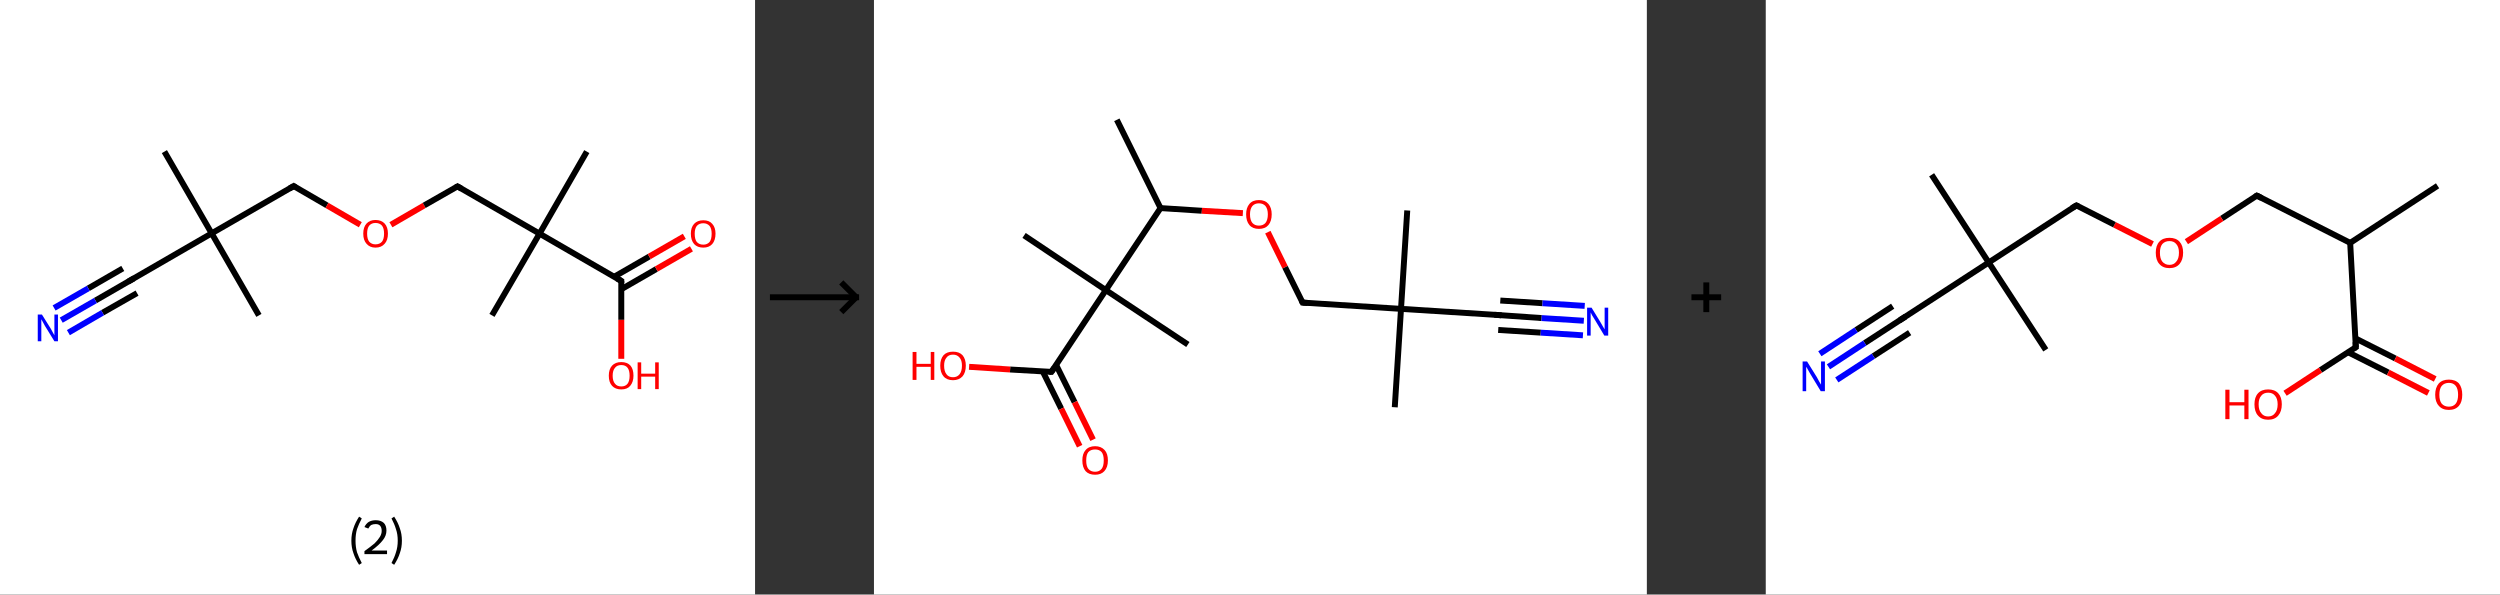 <?xml version='1.0' encoding='ASCII' standalone='yes'?>
<svg xmlns="http://www.w3.org/2000/svg" xmlns:xlink="http://www.w3.org/1999/xlink" version="1.1" width="841.0px" viewBox="0 0 841.0 200.0" height="200.0px">
  <rect x="0" y="0" width="841.0" height="200.0" fill="#333333" stroke="none"/>
  <g>
    <g transform="translate(0, 0) scale(1 1) "><!-- END OF HEADER -->
<rect style="opacity:1.0;fill:#FFFFFF;stroke:none" width="254.0" height="200.0" x="0.0" y="0.0"> </rect>
<path class="bond-0 atom-0 atom-1" d="M 55.3,51.0 L 71.2,78.5" style="fill:none;fill-rule:evenodd;stroke:#000000;stroke-width:2.0px;stroke-linecap:butt;stroke-linejoin:miter;stroke-opacity:1"/>
<path class="bond-1 atom-1 atom-2" d="M 71.2,78.5 L 87.1,106.1" style="fill:none;fill-rule:evenodd;stroke:#000000;stroke-width:2.0px;stroke-linecap:butt;stroke-linejoin:miter;stroke-opacity:1"/>
<path class="bond-2 atom-1 atom-3" d="M 71.2,78.5 L 43.7,94.4" style="fill:none;fill-rule:evenodd;stroke:#000000;stroke-width:2.0px;stroke-linecap:butt;stroke-linejoin:miter;stroke-opacity:1"/>
<path class="bond-3 atom-3 atom-4" d="M 43.7,94.4 L 32.1,101.1" style="fill:none;fill-rule:evenodd;stroke:#000000;stroke-width:2.0px;stroke-linecap:butt;stroke-linejoin:miter;stroke-opacity:1"/>
<path class="bond-3 atom-3 atom-4" d="M 32.1,101.1 L 20.6,107.7" style="fill:none;fill-rule:evenodd;stroke:#0000FF;stroke-width:2.0px;stroke-linecap:butt;stroke-linejoin:miter;stroke-opacity:1"/>
<path class="bond-3 atom-3 atom-4" d="M 46.1,98.6 L 34.5,105.2" style="fill:none;fill-rule:evenodd;stroke:#000000;stroke-width:2.0px;stroke-linecap:butt;stroke-linejoin:miter;stroke-opacity:1"/>
<path class="bond-3 atom-3 atom-4" d="M 34.5,105.2 L 23.0,111.9" style="fill:none;fill-rule:evenodd;stroke:#0000FF;stroke-width:2.0px;stroke-linecap:butt;stroke-linejoin:miter;stroke-opacity:1"/>
<path class="bond-3 atom-3 atom-4" d="M 41.3,90.3 L 29.7,97.0" style="fill:none;fill-rule:evenodd;stroke:#000000;stroke-width:2.0px;stroke-linecap:butt;stroke-linejoin:miter;stroke-opacity:1"/>
<path class="bond-3 atom-3 atom-4" d="M 29.7,97.0 L 18.2,103.6" style="fill:none;fill-rule:evenodd;stroke:#0000FF;stroke-width:2.0px;stroke-linecap:butt;stroke-linejoin:miter;stroke-opacity:1"/>
<path class="bond-4 atom-1 atom-5" d="M 71.2,78.5 L 98.8,62.6" style="fill:none;fill-rule:evenodd;stroke:#000000;stroke-width:2.0px;stroke-linecap:butt;stroke-linejoin:miter;stroke-opacity:1"/>
<path class="bond-5 atom-5 atom-6" d="M 98.8,62.6 L 110.0,69.1" style="fill:none;fill-rule:evenodd;stroke:#000000;stroke-width:2.0px;stroke-linecap:butt;stroke-linejoin:miter;stroke-opacity:1"/>
<path class="bond-5 atom-5 atom-6" d="M 110.0,69.1 L 121.2,75.6" style="fill:none;fill-rule:evenodd;stroke:#FF0000;stroke-width:2.0px;stroke-linecap:butt;stroke-linejoin:miter;stroke-opacity:1"/>
<path class="bond-6 atom-6 atom-7" d="M 131.5,75.6 L 142.7,69.1" style="fill:none;fill-rule:evenodd;stroke:#FF0000;stroke-width:2.0px;stroke-linecap:butt;stroke-linejoin:miter;stroke-opacity:1"/>
<path class="bond-6 atom-6 atom-7" d="M 142.7,69.1 L 153.9,62.7" style="fill:none;fill-rule:evenodd;stroke:#000000;stroke-width:2.0px;stroke-linecap:butt;stroke-linejoin:miter;stroke-opacity:1"/>
<path class="bond-7 atom-7 atom-8" d="M 153.9,62.7 L 181.5,78.6" style="fill:none;fill-rule:evenodd;stroke:#000000;stroke-width:2.0px;stroke-linecap:butt;stroke-linejoin:miter;stroke-opacity:1"/>
<path class="bond-8 atom-8 atom-9" d="M 181.5,78.6 L 165.5,106.1" style="fill:none;fill-rule:evenodd;stroke:#000000;stroke-width:2.0px;stroke-linecap:butt;stroke-linejoin:miter;stroke-opacity:1"/>
<path class="bond-9 atom-8 atom-10" d="M 181.5,78.6 L 197.4,51.0" style="fill:none;fill-rule:evenodd;stroke:#000000;stroke-width:2.0px;stroke-linecap:butt;stroke-linejoin:miter;stroke-opacity:1"/>
<path class="bond-10 atom-8 atom-11" d="M 181.5,78.6 L 209.0,94.5" style="fill:none;fill-rule:evenodd;stroke:#000000;stroke-width:2.0px;stroke-linecap:butt;stroke-linejoin:miter;stroke-opacity:1"/>
<path class="bond-11 atom-11 atom-12" d="M 209.0,97.3 L 220.8,90.5" style="fill:none;fill-rule:evenodd;stroke:#000000;stroke-width:2.0px;stroke-linecap:butt;stroke-linejoin:miter;stroke-opacity:1"/>
<path class="bond-11 atom-11 atom-12" d="M 220.8,90.5 L 232.6,83.7" style="fill:none;fill-rule:evenodd;stroke:#FF0000;stroke-width:2.0px;stroke-linecap:butt;stroke-linejoin:miter;stroke-opacity:1"/>
<path class="bond-11 atom-11 atom-12" d="M 206.6,93.1 L 218.4,86.3" style="fill:none;fill-rule:evenodd;stroke:#000000;stroke-width:2.0px;stroke-linecap:butt;stroke-linejoin:miter;stroke-opacity:1"/>
<path class="bond-11 atom-11 atom-12" d="M 218.4,86.3 L 230.2,79.5" style="fill:none;fill-rule:evenodd;stroke:#FF0000;stroke-width:2.0px;stroke-linecap:butt;stroke-linejoin:miter;stroke-opacity:1"/>
<path class="bond-12 atom-11 atom-13" d="M 209.0,94.5 L 209.0,107.6" style="fill:none;fill-rule:evenodd;stroke:#000000;stroke-width:2.0px;stroke-linecap:butt;stroke-linejoin:miter;stroke-opacity:1"/>
<path class="bond-12 atom-11 atom-13" d="M 209.0,107.6 L 209.0,120.7" style="fill:none;fill-rule:evenodd;stroke:#FF0000;stroke-width:2.0px;stroke-linecap:butt;stroke-linejoin:miter;stroke-opacity:1"/>
<path d="M 45.1,93.6 L 43.7,94.4 L 43.1,94.8" style="fill:none;stroke:#000000;stroke-width:2.0px;stroke-linecap:butt;stroke-linejoin:miter;stroke-opacity:1;"/>
<path d="M 97.4,63.4 L 98.8,62.6 L 99.4,63.0" style="fill:none;stroke:#000000;stroke-width:2.0px;stroke-linecap:butt;stroke-linejoin:miter;stroke-opacity:1;"/>
<path d="M 153.4,63.0 L 153.9,62.7 L 155.3,63.5" style="fill:none;stroke:#000000;stroke-width:2.0px;stroke-linecap:butt;stroke-linejoin:miter;stroke-opacity:1;"/>
<path d="M 207.6,93.7 L 209.0,94.5 L 209.0,95.2" style="fill:none;stroke:#000000;stroke-width:2.0px;stroke-linecap:butt;stroke-linejoin:miter;stroke-opacity:1;"/>
<path class="atom-4" d="M 14.1 105.8 L 17.1 110.6 Q 17.4 111.1, 17.8 111.9 Q 18.3 112.8, 18.3 112.8 L 18.3 105.8 L 19.5 105.8 L 19.5 114.8 L 18.3 114.8 L 15.1 109.6 Q 14.8 109.0, 14.4 108.3 Q 14.0 107.6, 13.9 107.4 L 13.9 114.8 L 12.7 114.8 L 12.7 105.8 L 14.1 105.8 " fill="#0000FF"/>
<path class="atom-6" d="M 122.2 78.6 Q 122.2 76.4, 123.3 75.2 Q 124.4 74.0, 126.3 74.0 Q 128.3 74.0, 129.4 75.2 Q 130.5 76.4, 130.5 78.6 Q 130.5 80.8, 129.4 82.0 Q 128.3 83.3, 126.3 83.3 Q 124.4 83.3, 123.3 82.0 Q 122.2 80.8, 122.2 78.6 M 126.3 82.2 Q 127.7 82.2, 128.5 81.3 Q 129.2 80.4, 129.2 78.6 Q 129.2 76.8, 128.5 75.9 Q 127.7 75.0, 126.3 75.0 Q 125.0 75.0, 124.2 75.9 Q 123.5 76.8, 123.5 78.6 Q 123.5 80.4, 124.2 81.3 Q 125.0 82.2, 126.3 82.2 " fill="#FF0000"/>
<path class="atom-12" d="M 232.4 78.6 Q 232.4 76.5, 233.5 75.3 Q 234.6 74.1, 236.6 74.1 Q 238.6 74.1, 239.6 75.3 Q 240.7 76.5, 240.7 78.6 Q 240.7 80.8, 239.6 82.1 Q 238.5 83.3, 236.6 83.3 Q 234.6 83.3, 233.5 82.1 Q 232.4 80.8, 232.4 78.6 M 236.6 82.3 Q 237.9 82.3, 238.7 81.4 Q 239.4 80.5, 239.4 78.6 Q 239.4 76.9, 238.7 76.0 Q 237.9 75.1, 236.6 75.1 Q 235.2 75.1, 234.4 76.0 Q 233.7 76.9, 233.7 78.6 Q 233.7 80.5, 234.4 81.4 Q 235.2 82.3, 236.6 82.3 " fill="#FF0000"/>
<path class="atom-13" d="M 204.8 126.4 Q 204.8 124.2, 205.9 123.0 Q 207.0 121.8, 209.0 121.8 Q 211.0 121.8, 212.1 123.0 Q 213.1 124.2, 213.1 126.4 Q 213.1 128.5, 212.0 129.8 Q 211.0 131.0, 209.0 131.0 Q 207.0 131.0, 205.9 129.8 Q 204.8 128.6, 204.8 126.4 M 209.0 130.0 Q 210.4 130.0, 211.1 129.1 Q 211.8 128.2, 211.8 126.4 Q 211.8 124.6, 211.1 123.7 Q 210.4 122.8, 209.0 122.8 Q 207.6 122.8, 206.9 123.7 Q 206.1 124.6, 206.1 126.4 Q 206.1 128.2, 206.9 129.1 Q 207.6 130.0, 209.0 130.0 " fill="#FF0000"/>
<path class="atom-13" d="M 214.5 121.9 L 215.7 121.9 L 215.7 125.7 L 220.4 125.7 L 220.4 121.9 L 221.6 121.9 L 221.6 130.9 L 220.4 130.9 L 220.4 126.7 L 215.7 126.7 L 215.7 130.9 L 214.5 130.9 L 214.5 121.9 " fill="#FF0000"/>
<path class="legend" d="M 118.2 181.9 Q 118.2 179.6, 118.9 177.7 Q 119.5 175.8, 120.8 173.8 L 121.7 174.4 Q 120.7 176.3, 120.1 178.0 Q 119.6 179.7, 119.6 181.9 Q 119.6 184.0, 120.1 185.8 Q 120.7 187.5, 121.7 189.4 L 120.8 190.0 Q 119.5 188.0, 118.9 186.1 Q 118.2 184.2, 118.2 181.9 " fill="#000000"/>
<path class="legend" d="M 122.6 177.3 Q 123.1 176.2, 124.0 175.6 Q 125.0 175.0, 126.4 175.0 Q 128.1 175.0, 129.1 175.9 Q 130.0 176.8, 130.0 178.5 Q 130.0 180.2, 128.8 181.7 Q 127.6 183.3, 125.0 185.2 L 130.2 185.2 L 130.2 186.4 L 122.6 186.4 L 122.6 185.4 Q 124.7 183.9, 126.0 182.8 Q 127.2 181.6, 127.8 180.6 Q 128.4 179.6, 128.4 178.6 Q 128.4 177.5, 127.9 176.9 Q 127.4 176.3, 126.4 176.3 Q 125.5 176.3, 124.9 176.6 Q 124.3 177.0, 123.9 177.8 L 122.6 177.3 " fill="#000000"/>
<path class="legend" d="M 135.2 181.9 Q 135.2 184.2, 134.5 186.1 Q 133.9 188.0, 132.6 190.0 L 131.7 189.4 Q 132.7 187.5, 133.2 185.8 Q 133.8 184.0, 133.8 181.9 Q 133.8 179.7, 133.2 178.0 Q 132.7 176.3, 131.7 174.4 L 132.6 173.8 Q 133.9 175.8, 134.5 177.7 Q 135.2 179.6, 135.2 181.9 " fill="#000000"/>
</g>
    <g transform="translate(254, 0) scale(1 1) "><line x1="5" y1="100" x2="35" y2="100" style="stroke:rgb(0,0,0);stroke-width:2"/>
  <line x1="34" y1="100" x2="29" y2="95" style="stroke:rgb(0,0,0);stroke-width:2"/>
  <line x1="34" y1="100" x2="29" y2="105" style="stroke:rgb(0,0,0);stroke-width:2"/>
</g>
    <g transform="translate(294.0, 0) scale(1 1) "><!-- END OF HEADER -->
<rect style="opacity:1.0;fill:#FFFFFF;stroke:none" width="260.0" height="200.0" x="0.0" y="0.0"> </rect>
<path class="bond-0 atom-0 atom-1" d="M 81.7,40.3 L 96.4,70.0" style="fill:none;fill-rule:evenodd;stroke:#000000;stroke-width:2.0px;stroke-linecap:butt;stroke-linejoin:miter;stroke-opacity:1"/>
<path class="bond-1 atom-1 atom-2" d="M 96.4,70.0 L 110.3,70.9" style="fill:none;fill-rule:evenodd;stroke:#000000;stroke-width:2.0px;stroke-linecap:butt;stroke-linejoin:miter;stroke-opacity:1"/>
<path class="bond-1 atom-1 atom-2" d="M 110.3,70.9 L 124.1,71.7" style="fill:none;fill-rule:evenodd;stroke:#FF0000;stroke-width:2.0px;stroke-linecap:butt;stroke-linejoin:miter;stroke-opacity:1"/>
<path class="bond-2 atom-2 atom-3" d="M 132.5,78.1 L 138.3,89.9" style="fill:none;fill-rule:evenodd;stroke:#FF0000;stroke-width:2.0px;stroke-linecap:butt;stroke-linejoin:miter;stroke-opacity:1"/>
<path class="bond-2 atom-2 atom-3" d="M 138.3,89.9 L 144.2,101.8" style="fill:none;fill-rule:evenodd;stroke:#000000;stroke-width:2.0px;stroke-linecap:butt;stroke-linejoin:miter;stroke-opacity:1"/>
<path class="bond-3 atom-3 atom-4" d="M 144.2,101.8 L 177.3,103.9" style="fill:none;fill-rule:evenodd;stroke:#000000;stroke-width:2.0px;stroke-linecap:butt;stroke-linejoin:miter;stroke-opacity:1"/>
<path class="bond-4 atom-4 atom-5" d="M 177.3,103.9 L 175.2,137.0" style="fill:none;fill-rule:evenodd;stroke:#000000;stroke-width:2.0px;stroke-linecap:butt;stroke-linejoin:miter;stroke-opacity:1"/>
<path class="bond-5 atom-4 atom-6" d="M 177.3,103.9 L 179.4,70.8" style="fill:none;fill-rule:evenodd;stroke:#000000;stroke-width:2.0px;stroke-linecap:butt;stroke-linejoin:miter;stroke-opacity:1"/>
<path class="bond-6 atom-4 atom-7" d="M 177.3,103.9 L 210.4,106.0" style="fill:none;fill-rule:evenodd;stroke:#000000;stroke-width:2.0px;stroke-linecap:butt;stroke-linejoin:miter;stroke-opacity:1"/>
<path class="bond-7 atom-7 atom-8" d="M 210.4,106.0 L 224.6,107.0" style="fill:none;fill-rule:evenodd;stroke:#000000;stroke-width:2.0px;stroke-linecap:butt;stroke-linejoin:miter;stroke-opacity:1"/>
<path class="bond-7 atom-7 atom-8" d="M 224.6,107.0 L 238.8,107.9" style="fill:none;fill-rule:evenodd;stroke:#0000FF;stroke-width:2.0px;stroke-linecap:butt;stroke-linejoin:miter;stroke-opacity:1"/>
<path class="bond-7 atom-7 atom-8" d="M 210.7,101.1 L 224.9,102.0" style="fill:none;fill-rule:evenodd;stroke:#000000;stroke-width:2.0px;stroke-linecap:butt;stroke-linejoin:miter;stroke-opacity:1"/>
<path class="bond-7 atom-7 atom-8" d="M 224.9,102.0 L 239.1,102.9" style="fill:none;fill-rule:evenodd;stroke:#0000FF;stroke-width:2.0px;stroke-linecap:butt;stroke-linejoin:miter;stroke-opacity:1"/>
<path class="bond-7 atom-7 atom-8" d="M 210.0,111.0 L 224.3,111.9" style="fill:none;fill-rule:evenodd;stroke:#000000;stroke-width:2.0px;stroke-linecap:butt;stroke-linejoin:miter;stroke-opacity:1"/>
<path class="bond-7 atom-7 atom-8" d="M 224.3,111.9 L 238.5,112.8" style="fill:none;fill-rule:evenodd;stroke:#0000FF;stroke-width:2.0px;stroke-linecap:butt;stroke-linejoin:miter;stroke-opacity:1"/>
<path class="bond-8 atom-1 atom-9" d="M 96.4,70.0 L 78.0,97.6" style="fill:none;fill-rule:evenodd;stroke:#000000;stroke-width:2.0px;stroke-linecap:butt;stroke-linejoin:miter;stroke-opacity:1"/>
<path class="bond-9 atom-9 atom-10" d="M 78.0,97.6 L 50.5,79.2" style="fill:none;fill-rule:evenodd;stroke:#000000;stroke-width:2.0px;stroke-linecap:butt;stroke-linejoin:miter;stroke-opacity:1"/>
<path class="bond-10 atom-9 atom-11" d="M 78.0,97.6 L 105.6,115.9" style="fill:none;fill-rule:evenodd;stroke:#000000;stroke-width:2.0px;stroke-linecap:butt;stroke-linejoin:miter;stroke-opacity:1"/>
<path class="bond-11 atom-9 atom-12" d="M 78.0,97.6 L 59.7,125.1" style="fill:none;fill-rule:evenodd;stroke:#000000;stroke-width:2.0px;stroke-linecap:butt;stroke-linejoin:miter;stroke-opacity:1"/>
<path class="bond-12 atom-12 atom-13" d="M 56.8,125.0 L 63.0,137.5" style="fill:none;fill-rule:evenodd;stroke:#000000;stroke-width:2.0px;stroke-linecap:butt;stroke-linejoin:miter;stroke-opacity:1"/>
<path class="bond-12 atom-12 atom-13" d="M 63.0,137.5 L 69.2,150.1" style="fill:none;fill-rule:evenodd;stroke:#FF0000;stroke-width:2.0px;stroke-linecap:butt;stroke-linejoin:miter;stroke-opacity:1"/>
<path class="bond-12 atom-12 atom-13" d="M 61.3,122.8 L 67.5,135.3" style="fill:none;fill-rule:evenodd;stroke:#000000;stroke-width:2.0px;stroke-linecap:butt;stroke-linejoin:miter;stroke-opacity:1"/>
<path class="bond-12 atom-12 atom-13" d="M 67.5,135.3 L 73.7,147.9" style="fill:none;fill-rule:evenodd;stroke:#FF0000;stroke-width:2.0px;stroke-linecap:butt;stroke-linejoin:miter;stroke-opacity:1"/>
<path class="bond-13 atom-12 atom-14" d="M 59.7,125.1 L 45.8,124.3" style="fill:none;fill-rule:evenodd;stroke:#000000;stroke-width:2.0px;stroke-linecap:butt;stroke-linejoin:miter;stroke-opacity:1"/>
<path class="bond-13 atom-12 atom-14" d="M 45.8,124.3 L 32.0,123.4" style="fill:none;fill-rule:evenodd;stroke:#FF0000;stroke-width:2.0px;stroke-linecap:butt;stroke-linejoin:miter;stroke-opacity:1"/>
<path d="M 143.9,101.2 L 144.2,101.8 L 145.9,101.9" style="fill:none;stroke:#000000;stroke-width:2.0px;stroke-linecap:butt;stroke-linejoin:miter;stroke-opacity:1;"/>
<path d="M 208.7,105.9 L 210.4,106.0 L 211.1,106.1" style="fill:none;stroke:#000000;stroke-width:2.0px;stroke-linecap:butt;stroke-linejoin:miter;stroke-opacity:1;"/>
<path d="M 60.6,123.8 L 59.7,125.1 L 59.0,125.1" style="fill:none;stroke:#000000;stroke-width:2.0px;stroke-linecap:butt;stroke-linejoin:miter;stroke-opacity:1;"/>
<path class="atom-2" d="M 125.2 72.1 Q 125.2 69.9, 126.3 68.6 Q 127.4 67.3, 129.5 67.3 Q 131.6 67.3, 132.7 68.6 Q 133.8 69.9, 133.8 72.1 Q 133.8 74.4, 132.7 75.7 Q 131.6 77.0, 129.5 77.0 Q 127.4 77.0, 126.3 75.7 Q 125.2 74.4, 125.2 72.1 M 129.5 75.9 Q 130.9 75.9, 131.7 75.0 Q 132.5 74.0, 132.5 72.1 Q 132.5 70.3, 131.7 69.3 Q 130.9 68.4, 129.5 68.4 Q 128.1 68.4, 127.3 69.3 Q 126.5 70.3, 126.5 72.1 Q 126.5 74.0, 127.3 75.0 Q 128.1 75.9, 129.5 75.9 " fill="#FF0000"/>
<path class="atom-8" d="M 241.4 103.5 L 244.4 108.4 Q 244.7 108.9, 245.2 109.8 Q 245.7 110.7, 245.8 110.8 L 245.8 103.5 L 247.0 103.5 L 247.0 112.9 L 245.7 112.9 L 242.4 107.4 Q 242.0 106.8, 241.6 106.1 Q 241.2 105.3, 241.1 105.1 L 241.1 112.9 L 239.9 112.9 L 239.9 103.5 L 241.4 103.5 " fill="#0000FF"/>
<path class="atom-13" d="M 70.1 154.9 Q 70.1 152.6, 71.2 151.4 Q 72.3 150.1, 74.4 150.1 Q 76.4 150.1, 77.6 151.4 Q 78.7 152.6, 78.7 154.9 Q 78.7 157.2, 77.5 158.5 Q 76.4 159.7, 74.4 159.7 Q 72.3 159.7, 71.2 158.5 Q 70.1 157.2, 70.1 154.9 M 74.4 158.7 Q 75.8 158.7, 76.6 157.7 Q 77.3 156.8, 77.3 154.9 Q 77.3 153.0, 76.6 152.1 Q 75.8 151.2, 74.4 151.2 Q 72.9 151.2, 72.1 152.1 Q 71.4 153.0, 71.4 154.9 Q 71.4 156.8, 72.1 157.7 Q 72.9 158.7, 74.4 158.7 " fill="#FF0000"/>
<path class="atom-14" d="M 13.0 118.4 L 14.3 118.4 L 14.3 122.4 L 19.1 122.4 L 19.1 118.4 L 20.3 118.4 L 20.3 127.8 L 19.1 127.8 L 19.1 123.4 L 14.3 123.4 L 14.3 127.8 L 13.0 127.8 L 13.0 118.4 " fill="#FF0000"/>
<path class="atom-14" d="M 22.3 123.0 Q 22.3 120.8, 23.4 119.5 Q 24.5 118.3, 26.6 118.3 Q 28.7 118.3, 29.8 119.5 Q 30.9 120.8, 30.9 123.0 Q 30.9 125.3, 29.8 126.6 Q 28.6 127.9, 26.6 127.9 Q 24.5 127.9, 23.4 126.6 Q 22.3 125.3, 22.3 123.0 M 26.6 126.9 Q 28.0 126.9, 28.8 125.9 Q 29.6 124.9, 29.6 123.0 Q 29.6 121.2, 28.8 120.3 Q 28.0 119.3, 26.6 119.3 Q 25.1 119.3, 24.4 120.3 Q 23.6 121.2, 23.6 123.0 Q 23.6 124.9, 24.4 125.9 Q 25.1 126.9, 26.6 126.9 " fill="#FF0000"/>
</g>
    <g transform="translate(554.0, 0) scale(1 1) "><line x1="15" y1="100" x2="25" y2="100" style="stroke:rgb(0,0,0);stroke-width:2"/>
  <line x1="20" y1="95" x2="20" y2="105" style="stroke:rgb(0,0,0);stroke-width:2"/>
</g>
    <g transform="translate(594.0, 0) scale(1 1) "><!-- END OF HEADER -->
<rect style="opacity:1.0;fill:#FFFFFF;stroke:none" width="247.0" height="200.0" x="0.0" y="0.0"> </rect>
<path class="bond-0 atom-0 atom-1" d="M 226.0,62.5 L 196.6,81.7" style="fill:none;fill-rule:evenodd;stroke:#000000;stroke-width:2.0px;stroke-linecap:butt;stroke-linejoin:miter;stroke-opacity:1"/>
<path class="bond-1 atom-1 atom-2" d="M 196.6,81.7 L 165.2,65.8" style="fill:none;fill-rule:evenodd;stroke:#000000;stroke-width:2.0px;stroke-linecap:butt;stroke-linejoin:miter;stroke-opacity:1"/>
<path class="bond-2 atom-2 atom-3" d="M 165.2,65.8 L 153.4,73.5" style="fill:none;fill-rule:evenodd;stroke:#000000;stroke-width:2.0px;stroke-linecap:butt;stroke-linejoin:miter;stroke-opacity:1"/>
<path class="bond-2 atom-2 atom-3" d="M 153.4,73.5 L 141.5,81.3" style="fill:none;fill-rule:evenodd;stroke:#FF0000;stroke-width:2.0px;stroke-linecap:butt;stroke-linejoin:miter;stroke-opacity:1"/>
<path class="bond-3 atom-3 atom-4" d="M 130.1,82.1 L 117.3,75.6" style="fill:none;fill-rule:evenodd;stroke:#FF0000;stroke-width:2.0px;stroke-linecap:butt;stroke-linejoin:miter;stroke-opacity:1"/>
<path class="bond-3 atom-3 atom-4" d="M 117.3,75.6 L 104.5,69.1" style="fill:none;fill-rule:evenodd;stroke:#000000;stroke-width:2.0px;stroke-linecap:butt;stroke-linejoin:miter;stroke-opacity:1"/>
<path class="bond-4 atom-4 atom-5" d="M 104.5,69.1 L 75.0,88.3" style="fill:none;fill-rule:evenodd;stroke:#000000;stroke-width:2.0px;stroke-linecap:butt;stroke-linejoin:miter;stroke-opacity:1"/>
<path class="bond-5 atom-5 atom-6" d="M 75.0,88.3 L 55.8,58.8" style="fill:none;fill-rule:evenodd;stroke:#000000;stroke-width:2.0px;stroke-linecap:butt;stroke-linejoin:miter;stroke-opacity:1"/>
<path class="bond-6 atom-5 atom-7" d="M 75.0,88.3 L 94.2,117.7" style="fill:none;fill-rule:evenodd;stroke:#000000;stroke-width:2.0px;stroke-linecap:butt;stroke-linejoin:miter;stroke-opacity:1"/>
<path class="bond-7 atom-5 atom-8" d="M 75.0,88.3 L 45.6,107.4" style="fill:none;fill-rule:evenodd;stroke:#000000;stroke-width:2.0px;stroke-linecap:butt;stroke-linejoin:miter;stroke-opacity:1"/>
<path class="bond-8 atom-8 atom-9" d="M 45.6,107.4 L 33.3,115.4" style="fill:none;fill-rule:evenodd;stroke:#000000;stroke-width:2.0px;stroke-linecap:butt;stroke-linejoin:miter;stroke-opacity:1"/>
<path class="bond-8 atom-8 atom-9" d="M 33.3,115.4 L 21.1,123.4" style="fill:none;fill-rule:evenodd;stroke:#0000FF;stroke-width:2.0px;stroke-linecap:butt;stroke-linejoin:miter;stroke-opacity:1"/>
<path class="bond-8 atom-8 atom-9" d="M 48.4,111.9 L 36.2,119.8" style="fill:none;fill-rule:evenodd;stroke:#000000;stroke-width:2.0px;stroke-linecap:butt;stroke-linejoin:miter;stroke-opacity:1"/>
<path class="bond-8 atom-8 atom-9" d="M 36.2,119.8 L 23.9,127.8" style="fill:none;fill-rule:evenodd;stroke:#0000FF;stroke-width:2.0px;stroke-linecap:butt;stroke-linejoin:miter;stroke-opacity:1"/>
<path class="bond-8 atom-8 atom-9" d="M 42.7,103.0 L 30.4,111.0" style="fill:none;fill-rule:evenodd;stroke:#000000;stroke-width:2.0px;stroke-linecap:butt;stroke-linejoin:miter;stroke-opacity:1"/>
<path class="bond-8 atom-8 atom-9" d="M 30.4,111.0 L 18.2,119.0" style="fill:none;fill-rule:evenodd;stroke:#0000FF;stroke-width:2.0px;stroke-linecap:butt;stroke-linejoin:miter;stroke-opacity:1"/>
<path class="bond-9 atom-1 atom-10" d="M 196.6,81.7 L 198.5,116.8" style="fill:none;fill-rule:evenodd;stroke:#000000;stroke-width:2.0px;stroke-linecap:butt;stroke-linejoin:miter;stroke-opacity:1"/>
<path class="bond-10 atom-10 atom-11" d="M 195.9,118.5 L 209.4,125.3" style="fill:none;fill-rule:evenodd;stroke:#000000;stroke-width:2.0px;stroke-linecap:butt;stroke-linejoin:miter;stroke-opacity:1"/>
<path class="bond-10 atom-10 atom-11" d="M 209.4,125.3 L 222.9,132.2" style="fill:none;fill-rule:evenodd;stroke:#FF0000;stroke-width:2.0px;stroke-linecap:butt;stroke-linejoin:miter;stroke-opacity:1"/>
<path class="bond-10 atom-10 atom-11" d="M 198.3,113.8 L 211.8,120.6" style="fill:none;fill-rule:evenodd;stroke:#000000;stroke-width:2.0px;stroke-linecap:butt;stroke-linejoin:miter;stroke-opacity:1"/>
<path class="bond-10 atom-10 atom-11" d="M 211.8,120.6 L 225.2,127.5" style="fill:none;fill-rule:evenodd;stroke:#FF0000;stroke-width:2.0px;stroke-linecap:butt;stroke-linejoin:miter;stroke-opacity:1"/>
<path class="bond-11 atom-10 atom-12" d="M 198.5,116.8 L 186.6,124.5" style="fill:none;fill-rule:evenodd;stroke:#000000;stroke-width:2.0px;stroke-linecap:butt;stroke-linejoin:miter;stroke-opacity:1"/>
<path class="bond-11 atom-10 atom-12" d="M 186.6,124.5 L 174.7,132.3" style="fill:none;fill-rule:evenodd;stroke:#FF0000;stroke-width:2.0px;stroke-linecap:butt;stroke-linejoin:miter;stroke-opacity:1"/>
<path d="M 166.8,66.6 L 165.2,65.8 L 164.6,66.2" style="fill:none;stroke:#000000;stroke-width:2.0px;stroke-linecap:butt;stroke-linejoin:miter;stroke-opacity:1;"/>
<path d="M 105.1,69.4 L 104.5,69.1 L 103.0,70.0" style="fill:none;stroke:#000000;stroke-width:2.0px;stroke-linecap:butt;stroke-linejoin:miter;stroke-opacity:1;"/>
<path d="M 47.0,106.5 L 45.6,107.4 L 45.0,107.8" style="fill:none;stroke:#000000;stroke-width:2.0px;stroke-linecap:butt;stroke-linejoin:miter;stroke-opacity:1;"/>
<path d="M 198.4,115.1 L 198.5,116.8 L 197.9,117.2" style="fill:none;stroke:#000000;stroke-width:2.0px;stroke-linecap:butt;stroke-linejoin:miter;stroke-opacity:1;"/>
<path class="atom-3" d="M 131.2 85.0 Q 131.2 82.6, 132.4 81.3 Q 133.6 80.0, 135.8 80.0 Q 138.0 80.0, 139.2 81.3 Q 140.4 82.6, 140.4 85.0 Q 140.4 87.4, 139.2 88.8 Q 138.0 90.2, 135.8 90.2 Q 133.6 90.2, 132.4 88.8 Q 131.2 87.5, 131.2 85.0 M 135.8 89.1 Q 137.3 89.1, 138.1 88.0 Q 139.0 87.0, 139.0 85.0 Q 139.0 83.1, 138.1 82.1 Q 137.3 81.1, 135.8 81.1 Q 134.3 81.1, 133.4 82.1 Q 132.6 83.1, 132.6 85.0 Q 132.6 87.0, 133.4 88.0 Q 134.3 89.1, 135.8 89.1 " fill="#FF0000"/>
<path class="atom-9" d="M 13.9 121.6 L 17.2 126.9 Q 17.5 127.4, 18.0 128.4 Q 18.5 129.3, 18.6 129.4 L 18.6 121.6 L 19.9 121.6 L 19.9 131.6 L 18.5 131.6 L 15.0 125.8 Q 14.6 125.2, 14.2 124.4 Q 13.8 123.6, 13.6 123.4 L 13.6 131.6 L 12.4 131.6 L 12.4 121.6 L 13.9 121.6 " fill="#0000FF"/>
<path class="atom-11" d="M 225.2 132.8 Q 225.2 130.4, 226.4 129.0 Q 227.6 127.7, 229.8 127.7 Q 232.0 127.7, 233.2 129.0 Q 234.3 130.4, 234.3 132.8 Q 234.3 135.2, 233.2 136.5 Q 232.0 137.9, 229.8 137.9 Q 227.6 137.9, 226.4 136.5 Q 225.2 135.2, 225.2 132.8 M 229.8 136.8 Q 231.3 136.8, 232.1 135.8 Q 232.9 134.8, 232.9 132.8 Q 232.9 130.8, 232.1 129.8 Q 231.3 128.8, 229.8 128.8 Q 228.3 128.8, 227.4 129.8 Q 226.6 130.8, 226.6 132.8 Q 226.6 134.8, 227.4 135.8 Q 228.3 136.8, 229.8 136.8 " fill="#FF0000"/>
<path class="atom-12" d="M 154.6 131.1 L 156.0 131.1 L 156.0 135.3 L 161.0 135.3 L 161.0 131.1 L 162.4 131.1 L 162.4 141.0 L 161.0 141.0 L 161.0 136.4 L 156.0 136.4 L 156.0 141.0 L 154.6 141.0 L 154.6 131.1 " fill="#FF0000"/>
<path class="atom-12" d="M 164.4 136.0 Q 164.4 133.6, 165.6 132.3 Q 166.8 131.0, 169.0 131.0 Q 171.2 131.0, 172.4 132.3 Q 173.6 133.6, 173.6 136.0 Q 173.6 138.4, 172.4 139.8 Q 171.2 141.2, 169.0 141.2 Q 166.8 141.2, 165.6 139.8 Q 164.4 138.5, 164.4 136.0 M 169.0 140.1 Q 170.5 140.1, 171.3 139.0 Q 172.2 138.0, 172.2 136.0 Q 172.2 134.1, 171.3 133.1 Q 170.5 132.1, 169.0 132.1 Q 167.5 132.1, 166.7 133.1 Q 165.8 134.1, 165.8 136.0 Q 165.8 138.0, 166.7 139.0 Q 167.5 140.1, 169.0 140.1 " fill="#FF0000"/>
</g>
  </g>
</svg>
